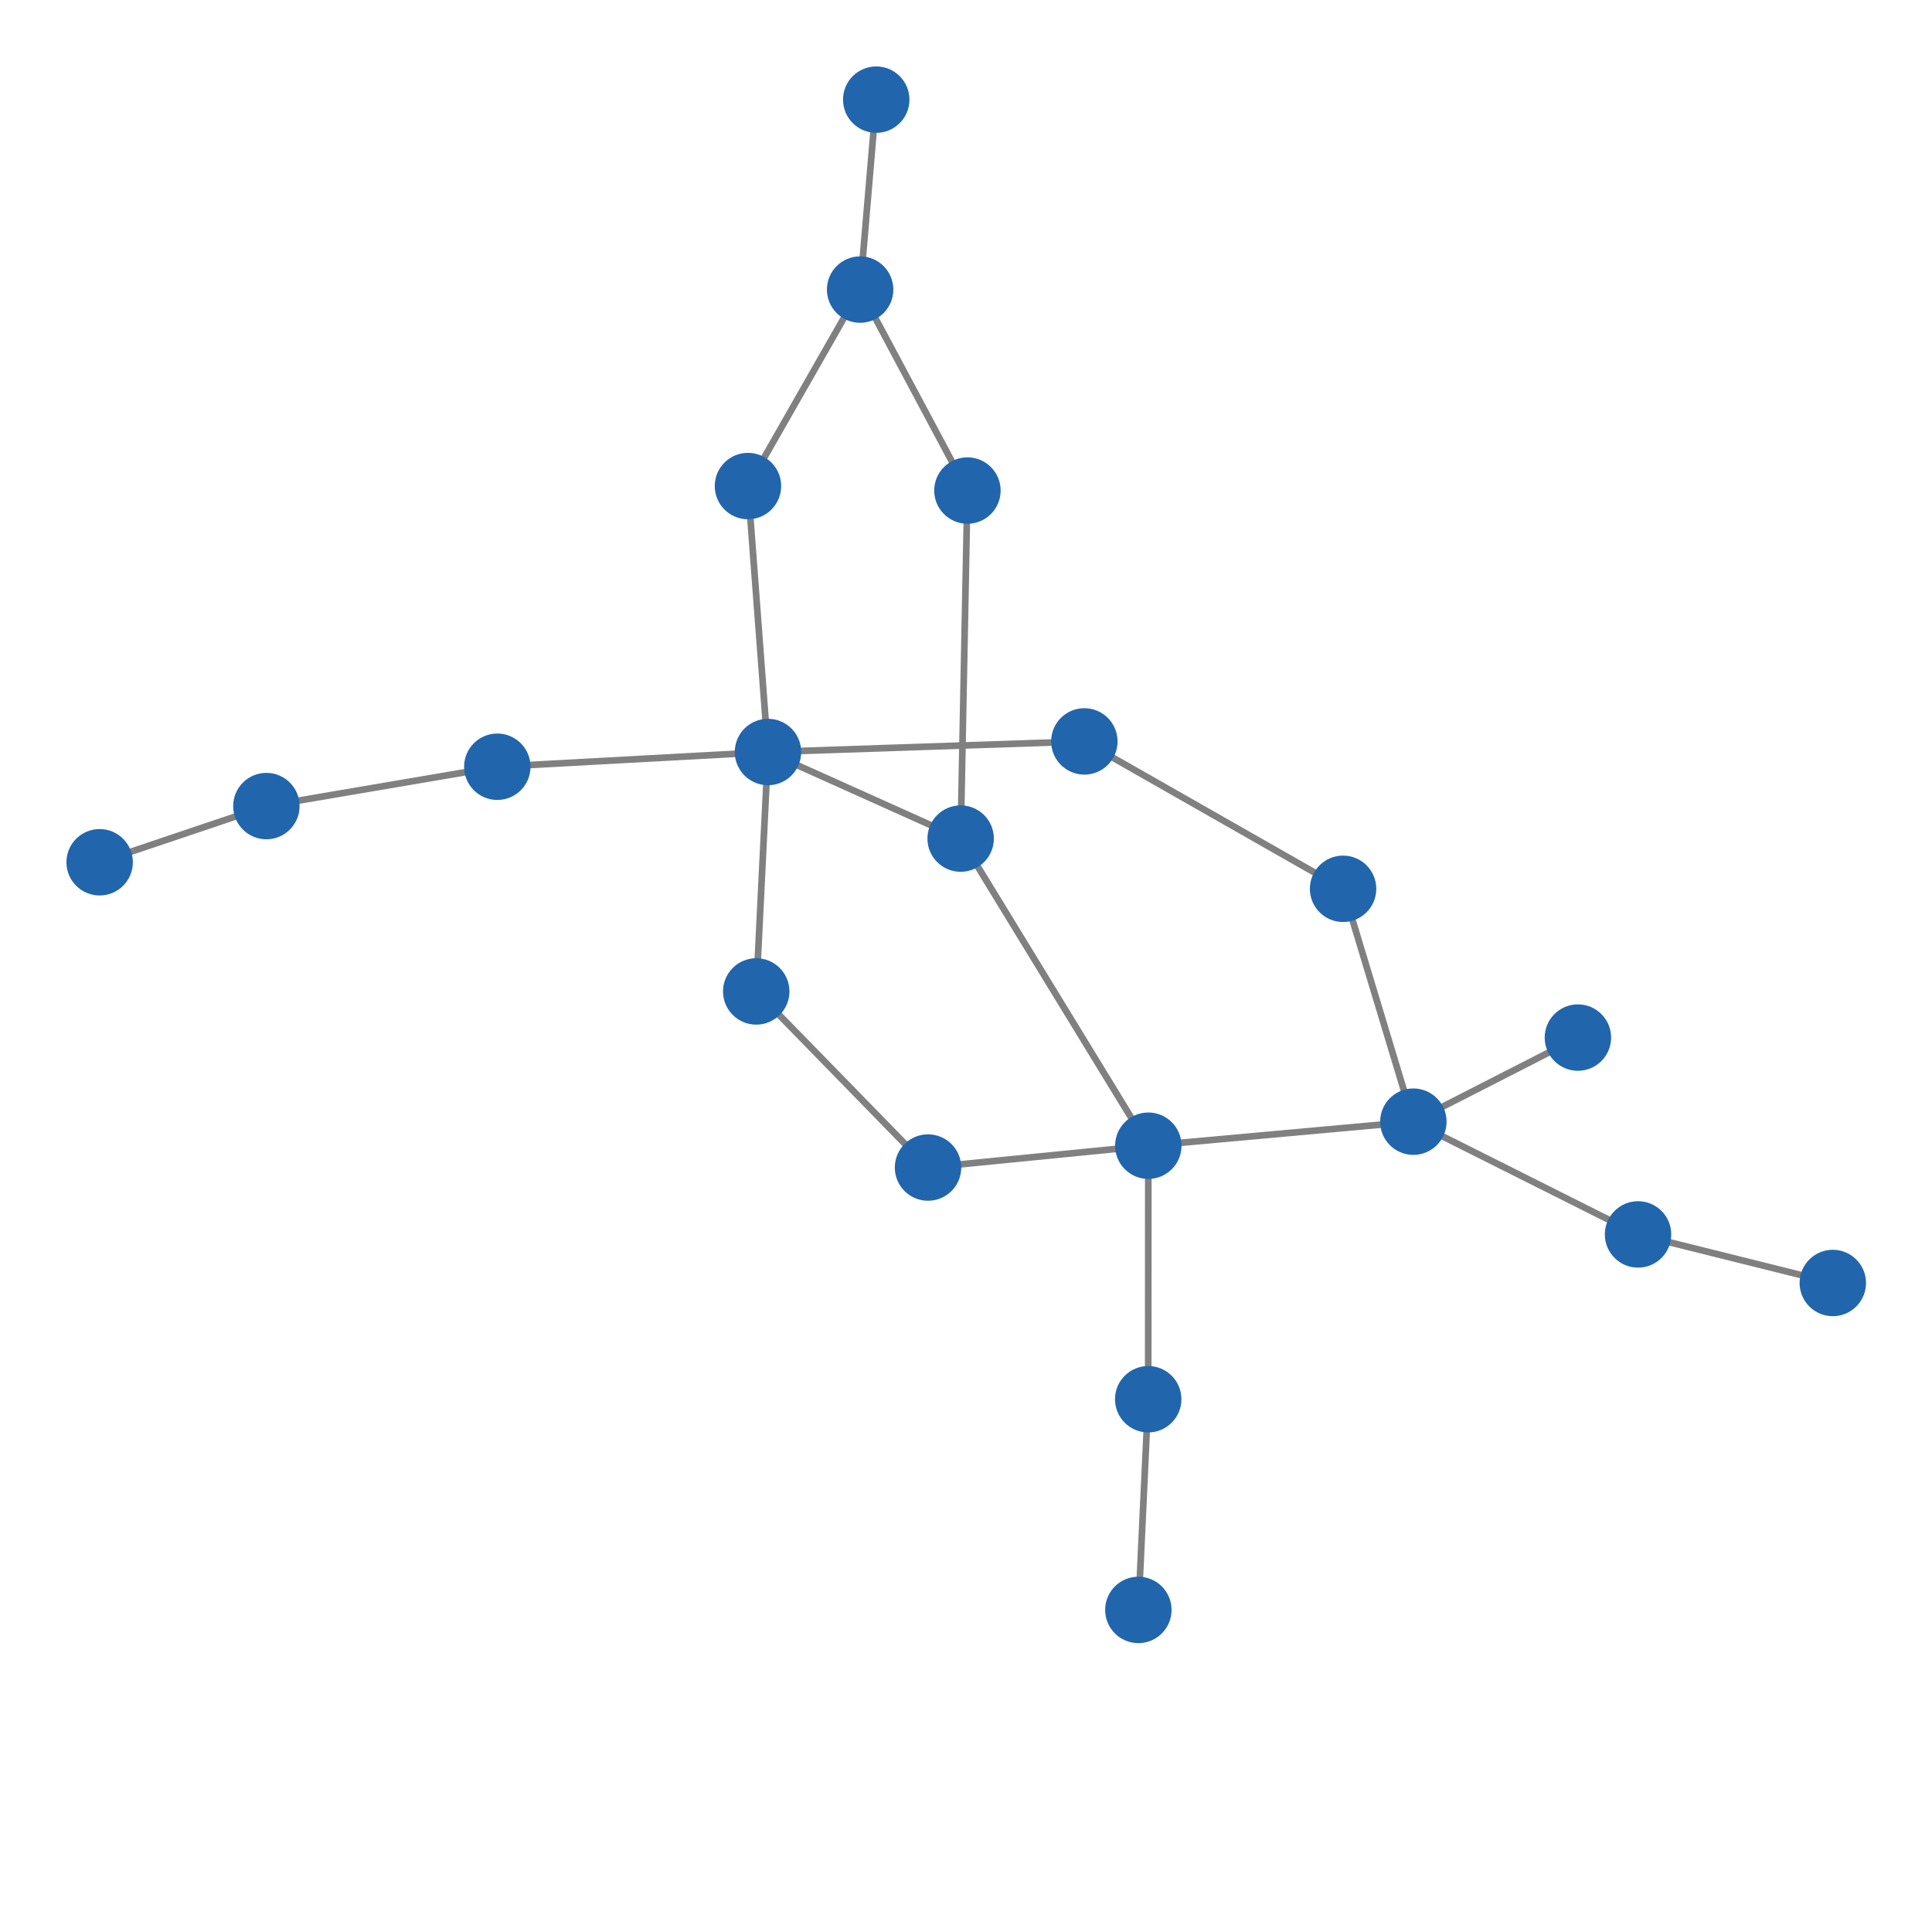 <svg width="600" height="600" xmlns="http://www.w3.org/2000/svg" style="animation-delay: 0s; animation-direction: normal; animation-duration: 0s; animation-fill-mode: none; animation-iteration-count: 1; animation-name: none; animation-play-state: running; animation-timing-function: ease; background-attachment: scroll; background-blend-mode: normal; background-clip: border-box; background-color: rgba(0, 0, 0, 0); background-image: none; background-origin: padding-box; background-position: 0% 0%; background-repeat: repeat; background-size: auto; border-bottom-color: rgb(0, 0, 0); border-bottom-left-radius: 0px; border-bottom-right-radius: 0px; border-bottom-style: none; border-bottom-width: 0px; border-collapse: separate; border-image-outset: 0px; border-image-repeat: stretch; border-image-slice: 100%; border-image-source: none; border-image-width: 1; border-left-color: rgb(0, 0, 0); border-left-style: none; border-left-width: 0px; border-right-color: rgb(0, 0, 0); border-right-style: none; border-right-width: 0px; border-top-color: rgb(0, 0, 0); border-top-left-radius: 0px; border-top-right-radius: 0px; border-top-style: none; border-top-width: 0px; bottom: auto; box-shadow: none; box-sizing: content-box; break-after: auto; break-before: auto; break-inside: auto; caption-side: top; clear: none; clip: auto; color: rgb(0, 0, 0); content: ; cursor: auto; direction: ltr; display: inline; empty-cells: show; float: none; font-family: sans-serif; font-kerning: auto; font-size: 24px; font-stretch: normal; font-style: normal; font-variant: normal; font-variant-ligatures: normal; font-variant-caps: normal; font-variant-numeric: normal; font-weight: normal; height: 600px; image-rendering: auto; isolation: auto; left: auto; letter-spacing: normal; line-height: normal; list-style-image: none; list-style-position: outside; list-style-type: disc; margin-bottom: 0px; margin-left: 0px; margin-right: 0px; margin-top: 0px; max-height: none; max-width: none; min-height: 0px; min-width: 0px; mix-blend-mode: normal; object-fit: fill; object-position: 50% 50%; offset-distance: 0px; offset-path: none; offset-rotate: auto 0deg; offset-rotation: auto 0deg; opacity: 1; orphans: 2; outline-color: rgb(0, 0, 0); outline-offset: 0px; outline-style: none; outline-width: 0px; overflow-anchor: auto; overflow-wrap: normal; overflow-x: hidden; overflow-y: hidden; padding-bottom: 20px; padding-left: 20px; padding-right: 20px; padding-top: 20px; pointer-events: auto; position: static; resize: none; right: auto; speak: normal; table-layout: auto; tab-size: 8; text-align: start; text-align-last: auto; text-decoration: none; text-indent: 0px; text-rendering: auto; text-shadow: none; text-size-adjust: auto; text-overflow: clip; text-transform: none; top: auto; touch-action: auto; transition-delay: 0s; transition-duration: 0s; transition-property: all; transition-timing-function: ease; unicode-bidi: normal; vertical-align: baseline; visibility: visible; white-space: normal; widows: 2; width: 600px; will-change: auto; word-break: normal; word-spacing: 0px; word-wrap: normal; z-index: auto; zoom: 1; -webkit-appearance: none; backface-visibility: visible; -webkit-background-clip: border-box; -webkit-background-origin: padding-box; -webkit-border-horizontal-spacing: 0px; -webkit-border-image: none; -webkit-border-vertical-spacing: 0px; -webkit-box-align: stretch; -webkit-box-decoration-break: slice; -webkit-box-direction: normal; -webkit-box-flex: 0; -webkit-box-flex-group: 1; -webkit-box-lines: single; -webkit-box-ordinal-group: 1; -webkit-box-orient: horizontal; -webkit-box-pack: start; -webkit-box-reflect: none; column-count: auto; column-gap: normal; column-rule-color: rgb(0, 0, 0); column-rule-style: none; column-rule-width: 0px; column-span: none; column-width: auto; align-content: stretch; align-items: stretch; align-self: stretch; flex-basis: auto; flex-grow: 0; flex-shrink: 1; flex-direction: row; flex-wrap: nowrap; justify-content: flex-start; -webkit-font-smoothing: auto; -webkit-highlight: none; hyphens: manual; -webkit-hyphenate-character: auto; -webkit-line-break: auto; -webkit-line-clamp: none; -webkit-locale: &quot;en&quot;; -webkit-margin-before-collapse: collapse; -webkit-margin-after-collapse: collapse; -webkit-mask-box-image: none; -webkit-mask-box-image-outset: 0px; -webkit-mask-box-image-repeat: stretch; -webkit-mask-box-image-slice: 0 fill; -webkit-mask-box-image-source: none; -webkit-mask-box-image-width: auto; -webkit-mask-clip: border-box; -webkit-mask-composite: source-over; -webkit-mask-image: none; -webkit-mask-origin: border-box; -webkit-mask-position: 0% 0%; -webkit-mask-repeat: repeat; -webkit-mask-size: auto; order: 0; perspective: none; perspective-origin: 320px 320px; -webkit-print-color-adjust: economy; -webkit-rtl-ordering: logical; shape-outside: none; shape-image-threshold: 0; shape-margin: 0px; -webkit-tap-highlight-color: rgba(0, 0, 0, 0.18); -webkit-text-combine: none; -webkit-text-decorations-in-effect: none; -webkit-text-emphasis-color: rgb(0, 0, 0); -webkit-text-emphasis-position: over; -webkit-text-emphasis-style: none; -webkit-text-fill-color: rgb(0, 0, 0); -webkit-text-orientation: vertical-right; -webkit-text-security: none; -webkit-text-stroke-color: rgb(0, 0, 0); -webkit-text-stroke-width: 0px; transform: none; transform-origin: 320px 320px; transform-style: flat; -webkit-user-drag: auto; -webkit-user-modify: read-only; user-select: text; -webkit-writing-mode: horizontal-tb; -webkit-app-region: no-drag; buffered-rendering: auto; clip-path: none; clip-rule: nonzero; mask: none; filter: none; flood-color: rgb(0, 0, 0); flood-opacity: 1; lighting-color: rgb(255, 255, 255); stop-color: rgb(0, 0, 0); stop-opacity: 1; color-interpolation: sRGB; color-interpolation-filters: linearRGB; color-rendering: auto; fill: rgb(0, 0, 0); fill-opacity: 1; fill-rule: nonzero; marker-end: none; marker-mid: none; marker-start: none; mask-type: luminance; shape-rendering: auto; stroke: none; stroke-dasharray: none; stroke-dashoffset: 0px; stroke-linecap: butt; stroke-linejoin: miter; stroke-miterlimit: 4; stroke-opacity: 1; stroke-width: 1px; alignment-baseline: auto; baseline-shift: 0px; dominant-baseline: auto; text-anchor: start; writing-mode: horizontal-tb; vector-effect: none; paint-order: fill stroke markers; d: none; cx: 0px; cy: 0px; x: 0px; y: 0px; r: 0px; rx: auto; ry: auto;" version="1.1" xmlns:xlink="http://www.w3.org/1999/xlink"><style type="text/css">svg { padding: 20px; }</style><svg xmlns="http://www.w3.org/2000/svg"><g transform="scale(2.063) translate(-141.321,-165.828)"><line class="link" x1="304.557" y1="277.438" x2="256.931" y2="279.034" style="stroke: grey; stroke-width: 1;"/><line class="link" x1="304.557" y1="277.438" x2="343.505" y2="299.627" style="stroke: grey; stroke-width: 1;"/><line class="link" x1="255.162" y1="315.076" x2="256.931" y2="279.034" style="stroke: grey; stroke-width: 1;"/><line class="link" x1="281.023" y1="341.587" x2="255.162" y2="315.076" style="stroke: grey; stroke-width: 1;"/><line class="link" x1="286.955" y1="239.675" x2="285.935" y2="292.067" style="stroke: grey; stroke-width: 1;"/><line class="link" x1="281.023" y1="341.587" x2="314.185" y2="338.301" style="stroke: grey; stroke-width: 1;"/><line class="link" x1="253.918" y1="238.999" x2="256.931" y2="279.034" style="stroke: grey; stroke-width: 1;"/><line class="link" x1="270.802" y1="209.421" x2="253.918" y2="238.999" style="stroke: grey; stroke-width: 1;"/><line class="link" x1="314.169" y1="376.464" x2="312.687" y2="408.181" style="stroke: grey; stroke-width: 1;"/><line class="link" x1="378.854" y1="322.023" x2="354.085" y2="334.683" style="stroke: grey; stroke-width: 1;"/><line class="link" x1="387.908" y1="351.655" x2="417.227" y2="358.966" style="stroke: grey; stroke-width: 1;"/><line class="link" x1="256.931" y1="279.034" x2="216.185" y2="281.252" style="stroke: grey; stroke-width: 1;"/><line class="link" x1="314.169" y1="376.464" x2="314.185" y2="338.301" style="stroke: grey; stroke-width: 1;"/><line class="link" x1="156.321" y1="295.632" x2="181.421" y2="287.174" style="stroke: grey; stroke-width: 1;"/><line class="link" x1="256.931" y1="279.034" x2="285.935" y2="292.067" style="stroke: grey; stroke-width: 1;"/><line class="link" x1="387.908" y1="351.655" x2="354.085" y2="334.683" style="stroke: grey; stroke-width: 1;"/><line class="link" x1="285.935" y1="292.067" x2="314.185" y2="338.301" style="stroke: grey; stroke-width: 1;"/><line class="link" x1="354.085" y1="334.683" x2="343.505" y2="299.627" style="stroke: grey; stroke-width: 1;"/><line class="link" x1="314.185" y1="338.301" x2="354.085" y2="334.683" style="stroke: grey; stroke-width: 1;"/><line class="link" x1="181.421" y1="287.174" x2="216.185" y2="281.252" style="stroke: grey; stroke-width: 1;"/><line class="link" x1="270.802" y1="209.421" x2="286.955" y2="239.675" style="stroke: grey; stroke-width: 1;"/><line class="link" x1="273.228" y1="180.828" x2="270.802" y2="209.421" style="stroke: grey; stroke-width: 1;"/><circle class="node" r="5" cx="273.228" cy="180.828" style="fill: rgb(33, 102, 172);"/><circle class="node" r="5" cx="286.955" cy="239.675" style="fill: rgb(33, 102, 172);"/><circle class="node" r="5" cx="256.931" cy="279.034" style="fill: rgb(33, 102, 172);"/><circle class="node" r="5" cx="285.935" cy="292.067" style="fill: rgb(33, 102, 172);"/><circle class="node" r="5" cx="314.185" cy="338.301" style="fill: rgb(33, 102, 172);"/><circle class="node" r="5" cx="343.505" cy="299.627" style="fill: rgb(33, 102, 172);"/><circle class="node" r="5" cx="216.185" cy="281.252" style="fill: rgb(33, 102, 172);"/><circle class="node" r="5" cx="270.802" cy="209.421" style="fill: rgb(33, 102, 172);"/><circle class="node" r="5" cx="354.085" cy="334.683" style="fill: rgb(33, 102, 172);"/><circle class="node" r="5" cx="181.421" cy="287.174" style="fill: rgb(33, 102, 172);"/><circle class="node" r="5" cx="312.687" cy="408.181" style="fill: rgb(33, 102, 172);"/><circle class="node" r="5" cx="387.908" cy="351.655" style="fill: rgb(33, 102, 172);"/><circle class="node" r="5" cx="156.321" cy="295.632" style="fill: rgb(33, 102, 172);"/><circle class="node" r="5" cx="314.169" cy="376.464" style="fill: rgb(33, 102, 172);"/><circle class="node" r="5" cx="417.227" cy="358.966" style="fill: rgb(33, 102, 172);"/><circle class="node" r="5" cx="378.854" cy="322.023" style="fill: rgb(33, 102, 172);"/><circle class="node" r="5" cx="253.918" cy="238.999" style="fill: rgb(33, 102, 172);"/><circle class="node" r="5" cx="281.023" cy="341.587" style="fill: rgb(33, 102, 172);"/><circle class="node" r="5" cx="255.162" cy="315.076" style="fill: rgb(33, 102, 172);"/><circle class="node" r="5" cx="304.557" cy="277.438" style="fill: rgb(33, 102, 172);"/></g></svg></svg>